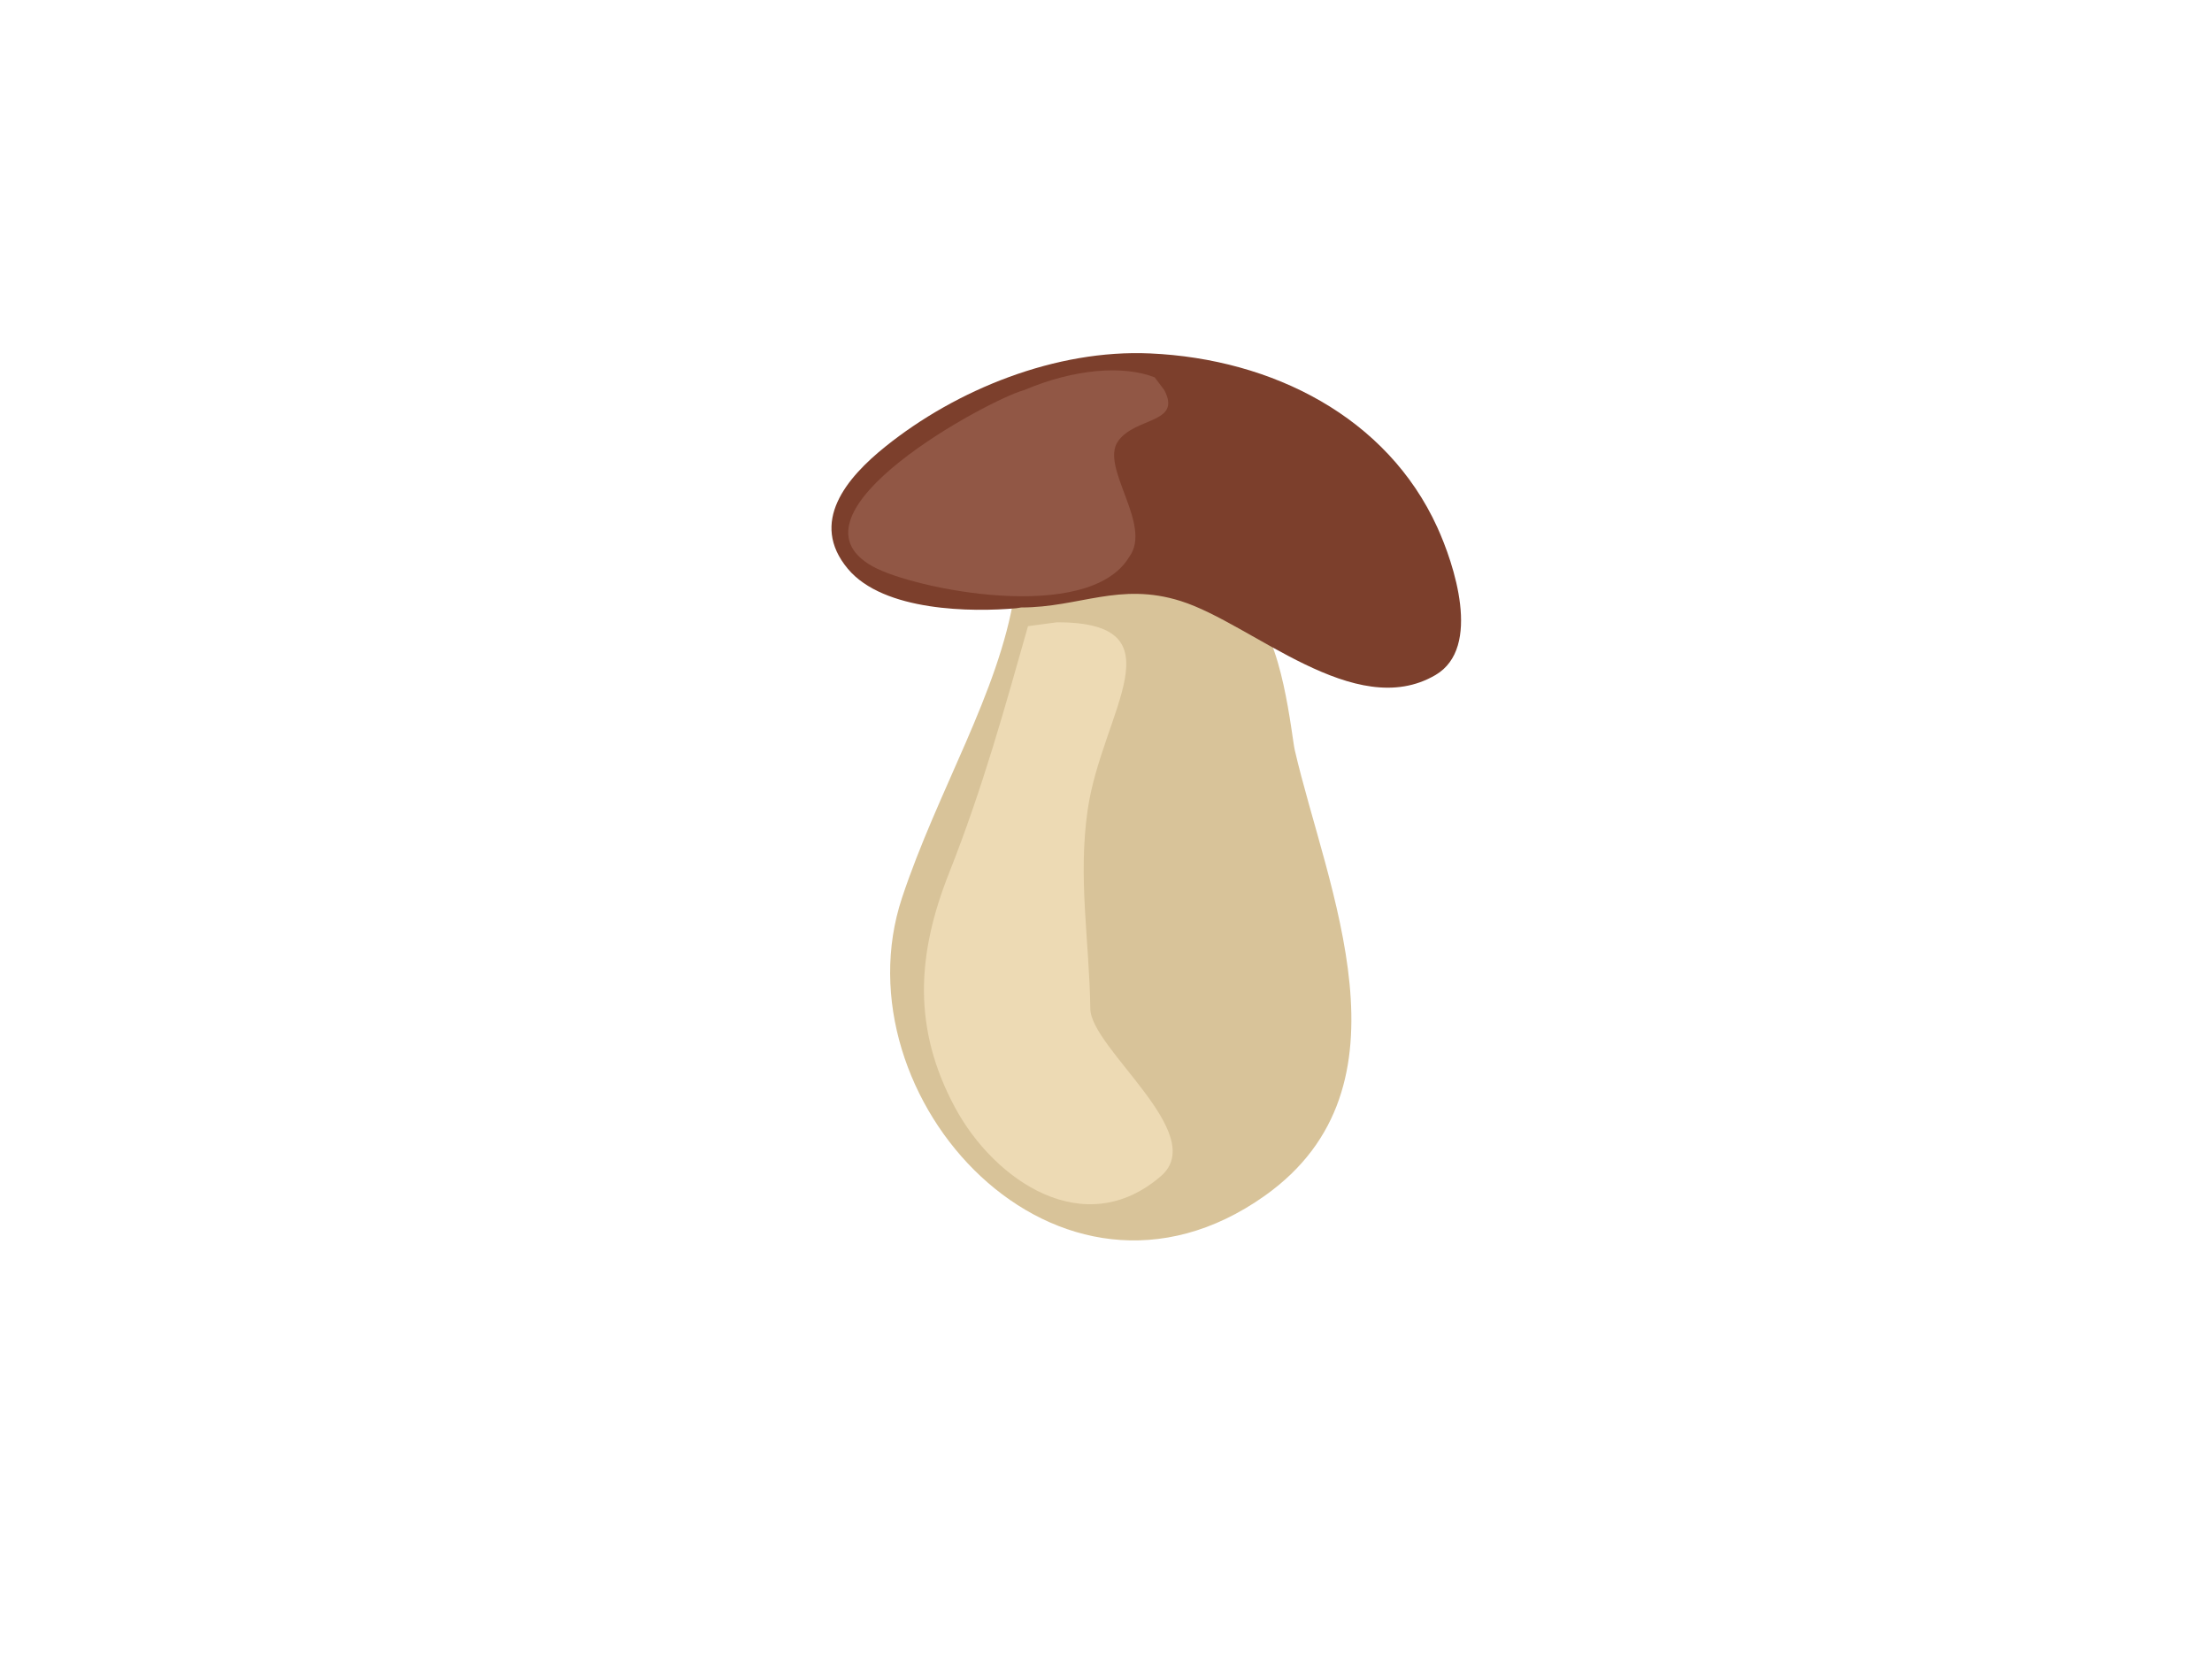 <?xml version="1.0" encoding="utf-8"?>
<!-- Generator: Adobe Illustrator 17.0.0, SVG Export Plug-In . SVG Version: 6.00 Build 0)  -->
<!DOCTYPE svg PUBLIC "-//W3C//DTD SVG 1.1//EN" "http://www.w3.org/Graphics/SVG/1.1/DTD/svg11.dtd">
<svg version="1.1" id="Layer_1" xmlns="http://www.w3.org/2000/svg" xmlns:xlink="http://www.w3.org/1999/xlink" x="0px" y="0px"
	 width="800px" height="600px" viewBox="0 0 800 600" enable-background="new 0 0 800 600" xml:space="preserve">
<g>
	<path fill="#D8C399" d="M366.847,215.05c-5.612,35.465-27.702,70.732-40.619,109.647c-23.923,72.071,56.36,160.906,131.232,107.738
		c55.69-39.546,22.397-111.007,10.798-161.214c-1.075-4.652-4.518-41.724-15.781-49.544c-23.224-16.125-55.523-13.049-82.227-9.437
		L366.847,215.05z"/>
	<path fill="#7C3F2C" d="M367.544,219.983c-15.816,1.42-47.914,1.251-60.887-14.237c-14.13-16.868-0.411-33.003,13.512-44.196
		c25.722-20.678,61.682-35.268,95.814-33.729c44.321,1.998,85.66,23.091,103.798,62.805c5.937,12.999,16.332,43.568-0.614,53.501
		c-29.188,17.108-66.203-18.568-92.129-26.75c-22.151-6.991-36.617,2.326-57.734,2.326L367.544,219.983z"/>
	<path fill="#915745" d="M417.607,136.478c-11.267-4.44-29.013-3.133-47.201,4.601c-11.994,3.097-89.359,44.435-54.836,63.75
		c14.696,8.222,78.066,21.099,92.812-3.388c8.64-11.667-10.78-32.494-3.963-41.96c6.295-8.742,23.073-6.257,16.659-18.402
		L417.607,136.478z"/>
	<path fill="#EDDAB4" d="M371.794,226.461c-8.393,29.487-16.24,58.202-28.567,89.328c-11.665,29.453-13.216,56.09,2.129,84.68
		c14.243,26.536,46.857,48.79,74.53,24.866c17.58-15.197-25.345-46.1-25.553-60.486c-0.36-24.825-4.528-47.187-0.971-71.889
		c5.108-35.466,34.369-67.9-11.096-67.9L371.794,226.461z"/>
</g>
</svg>
